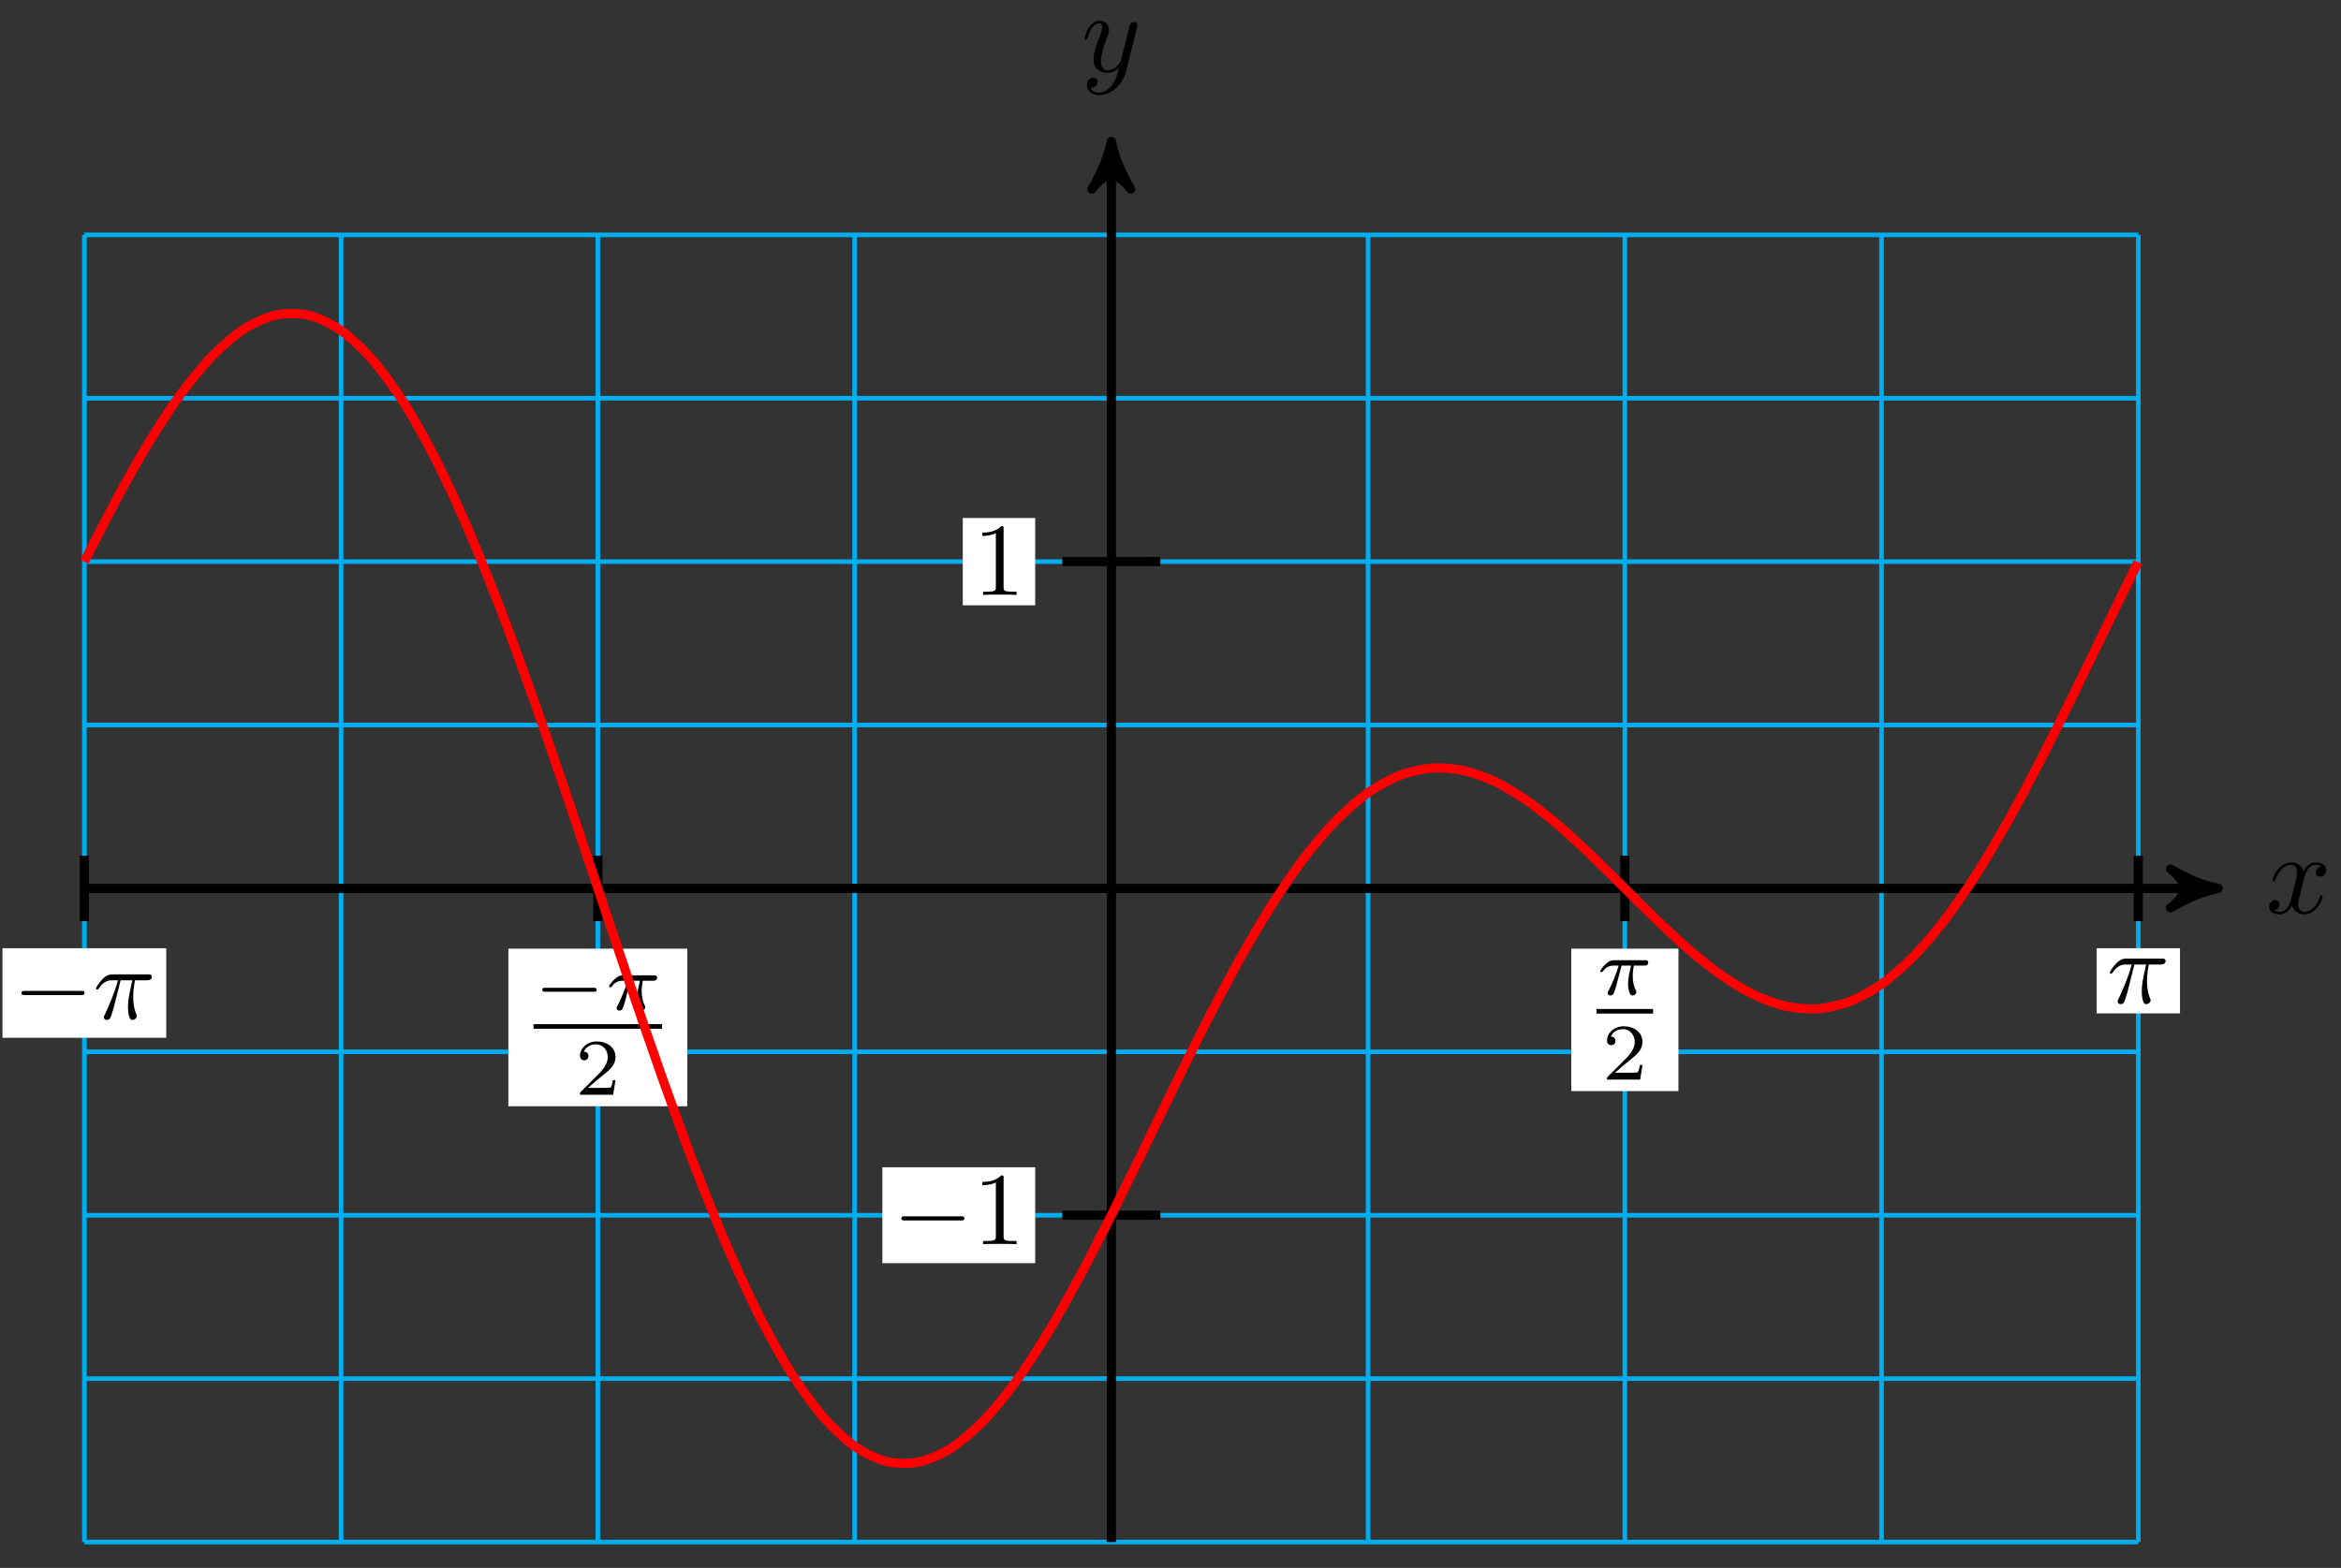 <?xml version="1.0" encoding="UTF-8"?>
<svg xmlns="http://www.w3.org/2000/svg" xmlns:xlink="http://www.w3.org/1999/xlink" width="203pt" height="136pt" viewBox="0 0 203 136" version="1.1">
<rect x="0" y="0" width="203" height="136" fill="#333333" stroke="none"/>
<defs>
<g>
<symbol overflow="visible" id="glyph0-0">
<path style="stroke:none;" d=""/>
</symbol>
<symbol overflow="visible" id="glyph0-1">
<path style="stroke:none;" d="M 3.328 -3.016 C 3.391 -3.266 3.625 -4.188 4.312 -4.188 C 4.359 -4.188 4.609 -4.188 4.812 -4.062 C 4.531 -4 4.344 -3.766 4.344 -3.516 C 4.344 -3.359 4.453 -3.172 4.719 -3.172 C 4.938 -3.172 5.25 -3.344 5.25 -3.75 C 5.25 -4.266 4.672 -4.406 4.328 -4.406 C 3.75 -4.406 3.406 -3.875 3.281 -3.656 C 3.031 -4.312 2.5 -4.406 2.203 -4.406 C 1.172 -4.406 0.594 -3.125 0.594 -2.875 C 0.594 -2.766 0.703 -2.766 0.719 -2.766 C 0.797 -2.766 0.828 -2.797 0.844 -2.875 C 1.188 -3.938 1.844 -4.188 2.188 -4.188 C 2.375 -4.188 2.719 -4.094 2.719 -3.516 C 2.719 -3.203 2.547 -2.547 2.188 -1.141 C 2.031 -0.531 1.672 -0.109 1.234 -0.109 C 1.172 -0.109 0.953 -0.109 0.734 -0.234 C 0.984 -0.297 1.203 -0.5 1.203 -0.781 C 1.203 -1.047 0.984 -1.125 0.844 -1.125 C 0.531 -1.125 0.297 -0.875 0.297 -0.547 C 0.297 -0.094 0.781 0.109 1.219 0.109 C 1.891 0.109 2.25 -0.594 2.266 -0.641 C 2.391 -0.281 2.75 0.109 3.344 0.109 C 4.375 0.109 4.938 -1.172 4.938 -1.422 C 4.938 -1.531 4.859 -1.531 4.828 -1.531 C 4.734 -1.531 4.719 -1.484 4.688 -1.422 C 4.359 -0.344 3.688 -0.109 3.375 -0.109 C 2.984 -0.109 2.828 -0.422 2.828 -0.766 C 2.828 -0.984 2.875 -1.203 2.984 -1.641 Z M 3.328 -3.016 "/>
</symbol>
<symbol overflow="visible" id="glyph0-2">
<path style="stroke:none;" d="M 4.844 -3.797 C 4.891 -3.938 4.891 -3.953 4.891 -4.031 C 4.891 -4.203 4.75 -4.297 4.594 -4.297 C 4.5 -4.297 4.344 -4.234 4.25 -4.094 C 4.234 -4.031 4.141 -3.734 4.109 -3.547 C 4.031 -3.297 3.969 -3.016 3.906 -2.75 L 3.453 -0.953 C 3.422 -0.812 2.984 -0.109 2.328 -0.109 C 1.828 -0.109 1.719 -0.547 1.719 -0.922 C 1.719 -1.375 1.891 -2 2.219 -2.875 C 2.375 -3.281 2.422 -3.391 2.422 -3.594 C 2.422 -4.031 2.109 -4.406 1.609 -4.406 C 0.656 -4.406 0.297 -2.953 0.297 -2.875 C 0.297 -2.766 0.391 -2.766 0.406 -2.766 C 0.516 -2.766 0.516 -2.797 0.562 -2.953 C 0.844 -3.891 1.234 -4.188 1.578 -4.188 C 1.656 -4.188 1.828 -4.188 1.828 -3.875 C 1.828 -3.625 1.719 -3.359 1.656 -3.172 C 1.25 -2.109 1.078 -1.547 1.078 -1.078 C 1.078 -0.188 1.703 0.109 2.297 0.109 C 2.688 0.109 3.016 -0.062 3.297 -0.344 C 3.172 0.172 3.047 0.672 2.656 1.203 C 2.391 1.531 2.016 1.828 1.562 1.828 C 1.422 1.828 0.969 1.797 0.797 1.406 C 0.953 1.406 1.094 1.406 1.219 1.281 C 1.328 1.203 1.422 1.062 1.422 0.875 C 1.422 0.562 1.156 0.531 1.062 0.531 C 0.828 0.531 0.5 0.688 0.5 1.172 C 0.5 1.672 0.938 2.047 1.562 2.047 C 2.578 2.047 3.609 1.141 3.891 0.016 Z M 4.844 -3.797 "/>
</symbol>
<symbol overflow="visible" id="glyph1-0">
<path style="stroke:none;" d=""/>
</symbol>
<symbol overflow="visible" id="glyph1-1">
<path style="stroke:none;" d="M 5.906 -2.062 C 6.062 -2.062 6.219 -2.062 6.219 -2.25 C 6.219 -2.422 6.062 -2.422 5.906 -2.422 L 1.062 -2.422 C 0.906 -2.422 0.75 -2.422 0.75 -2.25 C 0.75 -2.062 0.906 -2.062 1.062 -2.062 Z M 5.906 -2.062 "/>
</symbol>
<symbol overflow="visible" id="glyph2-0">
<path style="stroke:none;" d=""/>
</symbol>
<symbol overflow="visible" id="glyph2-1">
<path style="stroke:none;" d="M 2.641 -5.734 C 2.641 -5.953 2.641 -5.969 2.438 -5.969 C 1.875 -5.406 1.078 -5.406 0.797 -5.406 L 0.797 -5.125 C 0.984 -5.125 1.5 -5.125 1.969 -5.359 L 1.969 -0.703 C 1.969 -0.391 1.953 -0.281 1.141 -0.281 L 0.859 -0.281 L 0.859 0 C 1.172 -0.031 1.953 -0.031 2.312 -0.031 C 2.656 -0.031 3.438 -0.031 3.766 0 L 3.766 -0.281 L 3.469 -0.281 C 2.656 -0.281 2.641 -0.375 2.641 -0.703 Z M 2.641 -5.734 "/>
</symbol>
<symbol overflow="visible" id="glyph3-0">
<path style="stroke:none;" d=""/>
</symbol>
<symbol overflow="visible" id="glyph3-1">
<path style="stroke:none;" d="M 2.375 -3.344 L 3.391 -3.344 C 3.094 -2.016 3.016 -1.625 3.016 -1.031 C 3.016 -0.891 3.016 -0.656 3.078 -0.344 C 3.172 0.047 3.281 0.094 3.406 0.094 C 3.594 0.094 3.781 -0.062 3.781 -0.234 C 3.781 -0.297 3.781 -0.312 3.719 -0.438 C 3.469 -1.078 3.469 -1.672 3.469 -1.922 C 3.469 -2.391 3.531 -2.875 3.625 -3.344 L 4.641 -3.344 C 4.766 -3.344 5.078 -3.344 5.078 -3.656 C 5.078 -3.859 4.891 -3.859 4.734 -3.859 L 1.719 -3.859 C 1.531 -3.859 1.188 -3.859 0.797 -3.438 C 0.469 -3.094 0.234 -2.688 0.234 -2.641 C 0.234 -2.625 0.234 -2.547 0.344 -2.547 C 0.422 -2.547 0.438 -2.578 0.5 -2.656 C 0.938 -3.344 1.453 -3.344 1.625 -3.344 L 2.141 -3.344 C 1.859 -2.266 1.375 -1.172 1 -0.359 C 0.922 -0.219 0.922 -0.203 0.922 -0.141 C 0.922 0.031 1.062 0.094 1.188 0.094 C 1.453 0.094 1.531 -0.156 1.625 -0.484 C 1.766 -0.891 1.766 -0.922 1.875 -1.359 Z M 2.375 -3.344 "/>
</symbol>
<symbol overflow="visible" id="glyph4-0">
<path style="stroke:none;" d=""/>
</symbol>
<symbol overflow="visible" id="glyph4-1">
<path style="stroke:none;" d="M 5.188 -1.578 C 5.297 -1.578 5.469 -1.578 5.469 -1.734 C 5.469 -1.922 5.297 -1.922 5.188 -1.922 L 1.031 -1.922 C 0.922 -1.922 0.75 -1.922 0.75 -1.75 C 0.75 -1.578 0.906 -1.578 1.031 -1.578 Z M 5.188 -1.578 "/>
</symbol>
<symbol overflow="visible" id="glyph5-0">
<path style="stroke:none;" d=""/>
</symbol>
<symbol overflow="visible" id="glyph5-1">
<path style="stroke:none;" d="M 2.172 -2.531 L 3 -2.531 C 2.891 -2.109 2.734 -1.484 2.734 -0.922 C 2.734 -0.641 2.781 -0.453 2.812 -0.312 C 2.922 0.047 3.016 0.062 3.125 0.062 C 3.297 0.062 3.453 -0.078 3.453 -0.25 C 3.453 -0.297 3.438 -0.328 3.406 -0.391 C 3.266 -0.656 3.141 -1.047 3.141 -1.625 C 3.141 -1.75 3.141 -2.031 3.234 -2.531 L 4.109 -2.531 C 4.234 -2.531 4.297 -2.531 4.375 -2.578 C 4.469 -2.656 4.484 -2.766 4.484 -2.797 C 4.484 -3 4.312 -3 4.188 -3 L 1.562 -3 C 1.281 -3 1.078 -2.938 0.766 -2.641 C 0.578 -2.484 0.312 -2.109 0.312 -2.047 C 0.312 -1.969 0.406 -1.969 0.438 -1.969 C 0.516 -1.969 0.516 -1.984 0.562 -2.047 C 0.906 -2.531 1.344 -2.531 1.5 -2.531 L 1.922 -2.531 C 1.703 -1.766 1.328 -0.938 1.125 -0.516 C 1.078 -0.438 1.016 -0.281 0.984 -0.266 C 0.984 -0.234 0.969 -0.203 0.969 -0.156 C 0.969 -0.047 1.047 0.062 1.219 0.062 C 1.484 0.062 1.562 -0.25 1.734 -0.875 Z M 2.172 -2.531 "/>
</symbol>
<symbol overflow="visible" id="glyph6-0">
<path style="stroke:none;" d=""/>
</symbol>
<symbol overflow="visible" id="glyph6-1">
<path style="stroke:none;" d="M 3.516 -1.266 L 3.281 -1.266 C 3.266 -1.109 3.188 -0.703 3.094 -0.641 C 3.047 -0.594 2.516 -0.594 2.406 -0.594 L 1.125 -0.594 C 1.859 -1.234 2.109 -1.438 2.516 -1.766 C 3.031 -2.172 3.516 -2.609 3.516 -3.266 C 3.516 -4.109 2.781 -4.625 1.891 -4.625 C 1.031 -4.625 0.438 -4.016 0.438 -3.375 C 0.438 -3.031 0.734 -2.984 0.812 -2.984 C 0.969 -2.984 1.172 -3.109 1.172 -3.359 C 1.172 -3.484 1.125 -3.734 0.766 -3.734 C 0.984 -4.219 1.453 -4.375 1.781 -4.375 C 2.484 -4.375 2.844 -3.828 2.844 -3.266 C 2.844 -2.656 2.406 -2.188 2.188 -1.938 L 0.516 -0.266 C 0.438 -0.203 0.438 -0.188 0.438 0 L 3.312 0 Z M 3.516 -1.266 "/>
</symbol>
</g>
</defs>
<g id="surface1">
<path style="fill:none;stroke-width:0.399;stroke-linecap:butt;stroke-linejoin:miter;stroke:rgb(0%,67.839%,93.729%);stroke-opacity:1;stroke-miterlimit:10;" d="M -89.055 -56.695 L 89.053 -56.695 M -89.055 -42.519 L 89.053 -42.519 M -89.055 -28.347 L 89.053 -28.347 M -89.055 -14.175 L 89.053 -14.175 M -89.055 0.001 L 89.053 0.001 M -89.055 14.172 L 89.053 14.172 M -89.055 28.348 L 89.053 28.348 M -89.055 42.52 L 89.053 42.52 M -89.055 56.692 L 89.053 56.692 M -89.051 -56.695 L -89.051 56.692 M -66.79 -56.695 L -66.79 56.692 M -44.525 -56.695 L -44.525 56.692 M -22.264 -56.695 L -22.264 56.692 M 0.001 -56.695 L 0.001 56.692 M 22.262 -56.695 L 22.262 56.692 M 44.527 -56.695 L 44.527 56.692 M 66.788 -56.695 L 66.788 56.692 M 89.053 -56.695 L 89.053 56.692 " transform="matrix(1,0,0,-1,96.37,77.063)"/>
<path style="fill:none;stroke-width:0.797;stroke-linecap:butt;stroke-linejoin:miter;stroke:rgb(0%,0%,0%);stroke-opacity:1;stroke-miterlimit:10;" d="M -89.055 0.001 L 94.943 0.001 " transform="matrix(1,0,0,-1,96.37,77.063)"/>
<path style="fill-rule:nonzero;fill:rgb(0%,0%,0%);fill-opacity:1;stroke-width:0.797;stroke-linecap:butt;stroke-linejoin:round;stroke:rgb(0%,0%,0%);stroke-opacity:1;stroke-miterlimit:10;" d="M 1.038 0.001 C -0.259 0.258 -1.556 0.778 -3.107 1.684 C -1.556 0.516 -1.556 -0.519 -3.107 -1.683 C -1.556 -0.777 -0.259 -0.257 1.038 0.001 Z M 1.038 0.001 " transform="matrix(1,0,0,-1,191.318,77.063)"/>
<g style="fill:rgb(0%,0%,0%);fill-opacity:1;">
  <use xlink:href="#glyph0-1" x="196.471" y="79.208"/>
</g>
<path style="fill:none;stroke-width:0.797;stroke-linecap:butt;stroke-linejoin:miter;stroke:rgb(0%,0%,0%);stroke-opacity:1;stroke-miterlimit:10;" d="M 0.001 -56.695 L 0.001 63.762 " transform="matrix(1,0,0,-1,96.37,77.063)"/>
<path style="fill-rule:nonzero;fill:rgb(0%,0%,0%);fill-opacity:1;stroke-width:0.797;stroke-linecap:butt;stroke-linejoin:round;stroke:rgb(0%,0%,0%);stroke-opacity:1;stroke-miterlimit:10;" d="M 1.034 -0.001 C -0.259 0.257 -1.556 0.777 -3.106 1.683 C -1.556 0.519 -1.556 -0.516 -3.106 -1.684 C -1.556 -0.778 -0.259 -0.258 1.034 -0.001 Z M 1.034 -0.001 " transform="matrix(0,-1,-1,0,96.37,13.3)"/>
<g style="fill:rgb(0%,0%,0%);fill-opacity:1;">
  <use xlink:href="#glyph0-2" x="93.749" y="6.209"/>
</g>
<path style="fill:none;stroke-width:0.797;stroke-linecap:butt;stroke-linejoin:miter;stroke:rgb(0%,0%,0%);stroke-opacity:1;stroke-miterlimit:10;" d="M 4.25 -28.347 L -4.253 -28.347 " transform="matrix(1,0,0,-1,96.37,77.063)"/>
<path style=" stroke:none;fill-rule:nonzero;fill:rgb(100%,100%,100%);fill-opacity:1;" d="M 89.766 101.25 L 76.516 101.25 L 76.516 109.57 L 89.766 109.57 Z M 89.766 101.25 "/>
<g style="fill:rgb(0%,0%,0%);fill-opacity:1;">
  <use xlink:href="#glyph1-1" x="77.412" y="107.926"/>
</g>
<g style="fill:rgb(0%,0%,0%);fill-opacity:1;">
  <use xlink:href="#glyph2-1" x="84.387" y="107.926"/>
</g>
<path style="fill:none;stroke-width:0.797;stroke-linecap:butt;stroke-linejoin:miter;stroke:rgb(0%,0%,0%);stroke-opacity:1;stroke-miterlimit:10;" d="M 4.25 28.348 L -4.253 28.348 " transform="matrix(1,0,0,-1,96.37,77.063)"/>
<path style=" stroke:none;fill-rule:nonzero;fill:rgb(100%,100%,100%);fill-opacity:1;" d="M 89.766 44.93 L 83.488 44.93 L 83.488 52.504 L 89.766 52.504 Z M 89.766 44.93 "/>
<g style="fill:rgb(0%,0%,0%);fill-opacity:1;">
  <use xlink:href="#glyph2-1" x="84.386" y="51.606"/>
</g>
<path style="fill:none;stroke-width:0.797;stroke-linecap:butt;stroke-linejoin:miter;stroke:rgb(0%,0%,0%);stroke-opacity:1;stroke-miterlimit:10;" d="M -89.055 2.836 L -89.055 -2.835 " transform="matrix(1,0,0,-1,96.37,77.063)"/>
<path style=" stroke:none;fill-rule:nonzero;fill:rgb(100%,100%,100%);fill-opacity:1;" d="M 14.414 82.25 L 0.215 82.25 L 0.215 90.02 L 14.414 90.02 Z M 14.414 82.25 "/>
<g style="fill:rgb(0%,0%,0%);fill-opacity:1;">
  <use xlink:href="#glyph1-1" x="1.11" y="88.376"/>
</g>
<g style="fill:rgb(0%,0%,0%);fill-opacity:1;">
  <use xlink:href="#glyph3-1" x="8.084" y="88.376"/>
</g>
<path style="fill:none;stroke-width:0.797;stroke-linecap:butt;stroke-linejoin:miter;stroke:rgb(0%,0%,0%);stroke-opacity:1;stroke-miterlimit:10;" d="M -44.525 2.836 L -44.525 -2.835 " transform="matrix(1,0,0,-1,96.37,77.063)"/>
<path style=" stroke:none;fill-rule:nonzero;fill:rgb(100%,100%,100%);fill-opacity:1;" d="M 44.082 95.957 L 59.602 95.957 L 59.602 82.289 L 44.082 82.289 Z M 44.082 95.957 "/>
<g style="fill:rgb(0%,0%,0%);fill-opacity:1;">
  <use xlink:href="#glyph4-1" x="46.274" y="87.602"/>
</g>
<g style="fill:rgb(0%,0%,0%);fill-opacity:1;">
  <use xlink:href="#glyph5-1" x="52.501" y="87.602"/>
</g>
<path style="fill:none;stroke-width:0.399;stroke-linecap:butt;stroke-linejoin:miter;stroke:rgb(0%,0%,0%);stroke-opacity:1;stroke-miterlimit:10;" d="M 183.561 -61.573 L 194.698 -61.573 " transform="matrix(1,0,0,-1,-137.294,27.462)"/>
<g style="fill:rgb(0%,0%,0%);fill-opacity:1;">
  <use xlink:href="#glyph6-1" x="49.857" y="94.961"/>
</g>
<path style="fill:none;stroke-width:0.797;stroke-linecap:butt;stroke-linejoin:miter;stroke:rgb(0%,0%,0%);stroke-opacity:1;stroke-miterlimit:10;" d="M 44.527 2.836 L 44.527 -2.835 " transform="matrix(1,0,0,-1,96.37,77.063)"/>
<path style=" stroke:none;fill-rule:nonzero;fill:rgb(100%,100%,100%);fill-opacity:1;" d="M 136.254 94.641 L 145.547 94.641 L 145.547 82.289 L 136.254 82.289 Z M 136.254 94.641 "/>
<g style="fill:rgb(0%,0%,0%);fill-opacity:1;">
  <use xlink:href="#glyph5-1" x="138.444" y="86.287"/>
</g>
<path style="fill:none;stroke-width:0.399;stroke-linecap:butt;stroke-linejoin:miter;stroke:rgb(0%,0%,0%);stroke-opacity:1;stroke-miterlimit:10;" d="M 183.564 -61.572 L 188.47 -61.572 " transform="matrix(1,0,0,-1,-45.124,26.147)"/>
<g style="fill:rgb(0%,0%,0%);fill-opacity:1;">
  <use xlink:href="#glyph6-1" x="138.913" y="93.646"/>
</g>
<path style="fill:none;stroke-width:0.797;stroke-linecap:butt;stroke-linejoin:miter;stroke:rgb(0%,0%,0%);stroke-opacity:1;stroke-miterlimit:10;" d="M 89.053 2.836 L 89.053 -2.835 " transform="matrix(1,0,0,-1,96.37,77.063)"/>
<path style=" stroke:none;fill-rule:nonzero;fill:rgb(100%,100%,100%);fill-opacity:1;" d="M 189.039 82.25 L 181.812 82.25 L 181.812 87.902 L 189.039 87.902 Z M 189.039 82.25 "/>
<g style="fill:rgb(0%,0%,0%);fill-opacity:1;">
  <use xlink:href="#glyph3-1" x="182.71" y="87.006"/>
</g>
<path style="fill:none;stroke-width:0.797;stroke-linecap:butt;stroke-linejoin:miter;stroke:rgb(100%,0%,0%);stroke-opacity:1;stroke-miterlimit:10;" d="M -89.055 28.348 C -89.055 28.348 -87.044 32.309 -86.27 33.739 C -85.501 35.168 -84.262 37.379 -83.489 38.645 C -82.716 39.915 -81.477 41.821 -80.708 42.872 C -79.934 43.922 -78.696 45.438 -77.923 46.231 C -77.153 47.02 -75.915 48.075 -75.142 48.567 C -74.368 49.055 -73.13 49.598 -72.36 49.754 C -71.587 49.915 -70.349 49.903 -69.575 49.711 C -68.806 49.524 -67.568 48.938 -66.794 48.391 C -66.021 47.848 -64.783 46.684 -64.013 45.786 C -63.24 44.891 -62.001 43.168 -61.228 41.942 C -60.459 40.715 -59.22 38.473 -58.447 36.938 C -57.673 35.407 -56.435 32.7 -55.666 30.903 C -54.892 29.106 -53.654 26.004 -52.881 23.989 C -52.107 21.977 -50.869 18.567 -50.099 16.395 C -49.326 14.219 -48.088 10.598 -47.314 8.325 C -46.545 6.055 -45.307 2.325 -44.533 0.02 C -43.76 -2.285 -42.522 -6.015 -41.752 -8.285 C -40.979 -10.558 -39.74 -14.183 -38.967 -16.355 C -38.197 -18.531 -36.959 -21.941 -36.186 -23.957 C -35.412 -25.968 -34.174 -29.074 -33.405 -30.871 C -32.631 -32.667 -31.393 -35.378 -30.62 -36.914 C -29.85 -38.445 -28.612 -40.691 -27.838 -41.921 C -27.065 -43.148 -25.827 -44.874 -25.057 -45.773 C -24.284 -46.667 -23.046 -47.835 -22.272 -48.382 C -21.503 -48.929 -20.264 -49.519 -19.491 -49.71 C -18.718 -49.902 -17.479 -49.917 -16.71 -49.757 C -15.936 -49.601 -14.698 -49.062 -13.925 -48.574 C -13.155 -48.085 -11.917 -47.031 -11.144 -46.242 C -10.37 -45.453 -9.132 -43.941 -8.362 -42.89 C -7.589 -41.839 -6.351 -39.933 -5.577 -38.667 C -4.808 -37.402 -3.57 -35.191 -2.796 -33.761 C -2.023 -32.335 -0.785 -29.906 -0.015 -28.375 C 0.758 -26.839 1.997 -24.289 2.77 -22.707 C 3.54 -21.128 4.778 -18.55 5.551 -16.984 C 6.325 -15.414 7.563 -12.906 8.332 -11.406 C 9.106 -9.906 10.344 -7.55 11.117 -6.171 C 11.887 -4.792 13.125 -2.671 13.899 -1.457 C 14.672 -0.238 15.91 1.583 16.68 2.598 C 17.453 3.614 18.691 5.083 19.465 5.872 C 20.234 6.661 21.473 7.743 22.246 8.29 C 23.019 8.836 24.258 9.516 25.031 9.813 C 25.801 10.11 27.039 10.383 27.812 10.438 C 28.586 10.493 29.824 10.383 30.593 10.211 C 31.367 10.04 32.605 9.579 33.379 9.208 C 34.148 8.833 35.386 8.071 36.16 7.532 C 36.933 6.997 38.171 5.997 38.941 5.333 C 39.714 4.672 40.953 3.508 41.726 2.77 C 42.495 2.032 43.734 0.786 44.507 0.02 C 45.281 -0.742 46.519 -1.996 47.288 -2.73 C 48.062 -3.468 49.3 -4.636 50.073 -5.3 C 50.843 -5.96 52.081 -6.964 52.855 -7.503 C 53.628 -8.042 54.866 -8.812 55.636 -9.187 C 56.409 -9.558 57.647 -10.027 58.421 -10.203 C 59.19 -10.374 60.428 -10.492 61.202 -10.441 C 61.975 -10.39 63.214 -10.121 63.983 -9.828 C 64.756 -9.535 65.995 -8.863 66.768 -8.32 C 67.538 -7.777 68.776 -6.703 69.549 -5.914 C 70.323 -5.128 71.561 -3.664 72.33 -2.652 C 73.104 -1.636 74.342 0.176 75.116 1.391 C 75.885 2.606 77.123 4.719 77.897 6.098 C 78.67 7.477 79.908 9.829 80.678 11.329 C 81.451 12.825 82.69 15.333 83.463 16.899 C 84.232 18.469 85.471 21.043 86.244 22.625 C 87.018 24.204 89.025 28.293 89.025 28.293 " transform="matrix(1,0,0,-1,96.37,77.063)"/>
</g>
</svg>

